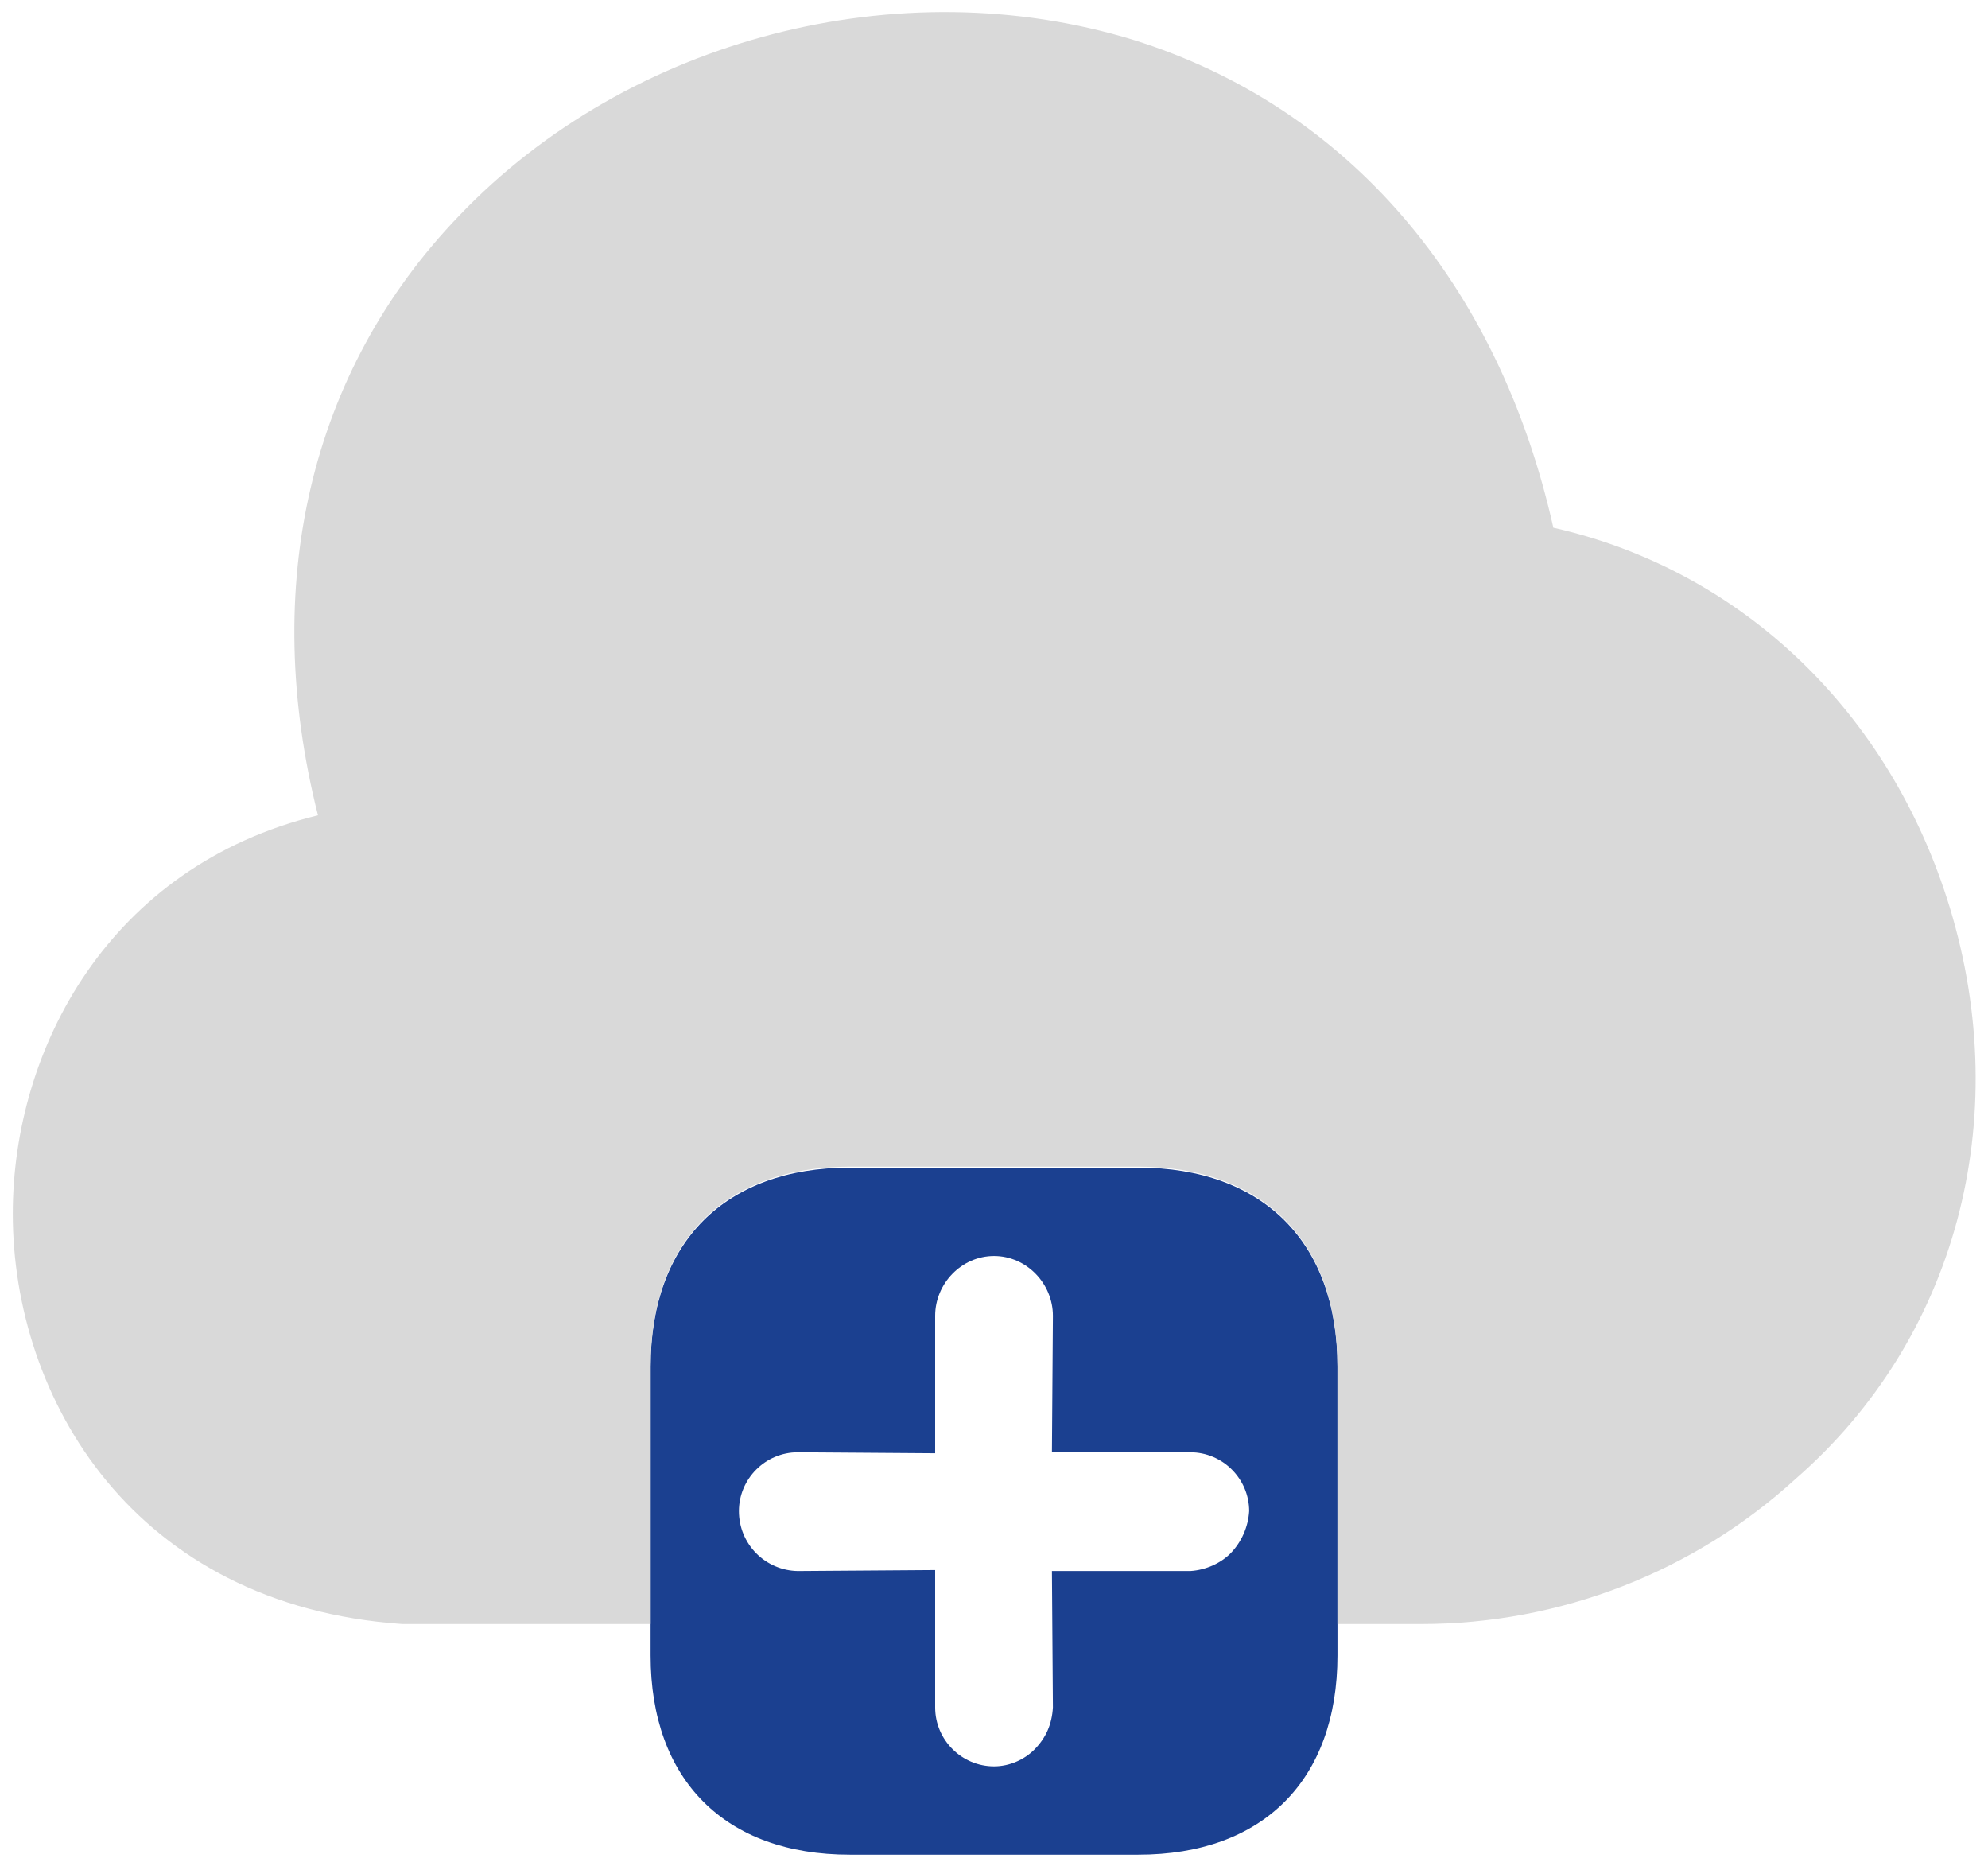 <svg width="65" height="61" viewBox="0 0 65 61" fill="none" xmlns="http://www.w3.org/2000/svg">
<path d="M37.218 38.168H27.785C23.71 38.168 21.272 40.606 21.272 44.681V54.113C21.272 58.188 23.71 60.626 27.785 60.626H37.218C41.292 60.626 43.73 58.188 43.73 54.113V44.681C43.73 40.606 41.292 38.168 37.218 38.168ZM40.233 50.777C39.913 51.097 39.431 51.322 38.918 51.354H34.394L34.426 55.814C34.394 56.359 34.202 56.808 33.817 57.193C33.496 57.514 33.015 57.739 32.501 57.739C31.443 57.739 30.576 56.873 30.576 55.814V51.322L26.085 51.354C25.571 51.346 25.082 51.136 24.721 50.77C24.361 50.404 24.16 49.911 24.16 49.397C24.16 48.338 25.026 47.472 26.085 47.472L30.576 47.504V43.013C30.576 41.954 31.443 41.056 32.501 41.056C33.56 41.056 34.426 41.954 34.426 43.013L34.394 47.472H38.918C39.977 47.472 40.843 48.338 40.843 49.397C40.81 49.915 40.594 50.404 40.233 50.777Z" fill="#1B4090"/>
<path d="M63.751 29.666C61.793 23.249 56.917 18.629 50.789 17.25C48.992 9.229 44.051 3.486 37.057 1.304C29.421 -1.038 20.566 1.24 15.016 7.047C10.107 12.148 8.503 19.174 10.396 26.65C3.562 28.318 0.418 34.286 0.418 39.676C0.418 45.707 4.364 52.477 13.155 53.087H21.272V44.649C21.272 40.574 23.71 38.136 27.785 38.136H37.218C41.292 38.136 43.73 40.574 43.73 44.649V53.087H46.458C51.013 53.087 55.377 51.386 58.713 48.338C63.943 43.782 65.868 36.628 63.751 29.666Z" fill="#D9D9D9"/>
</svg>
